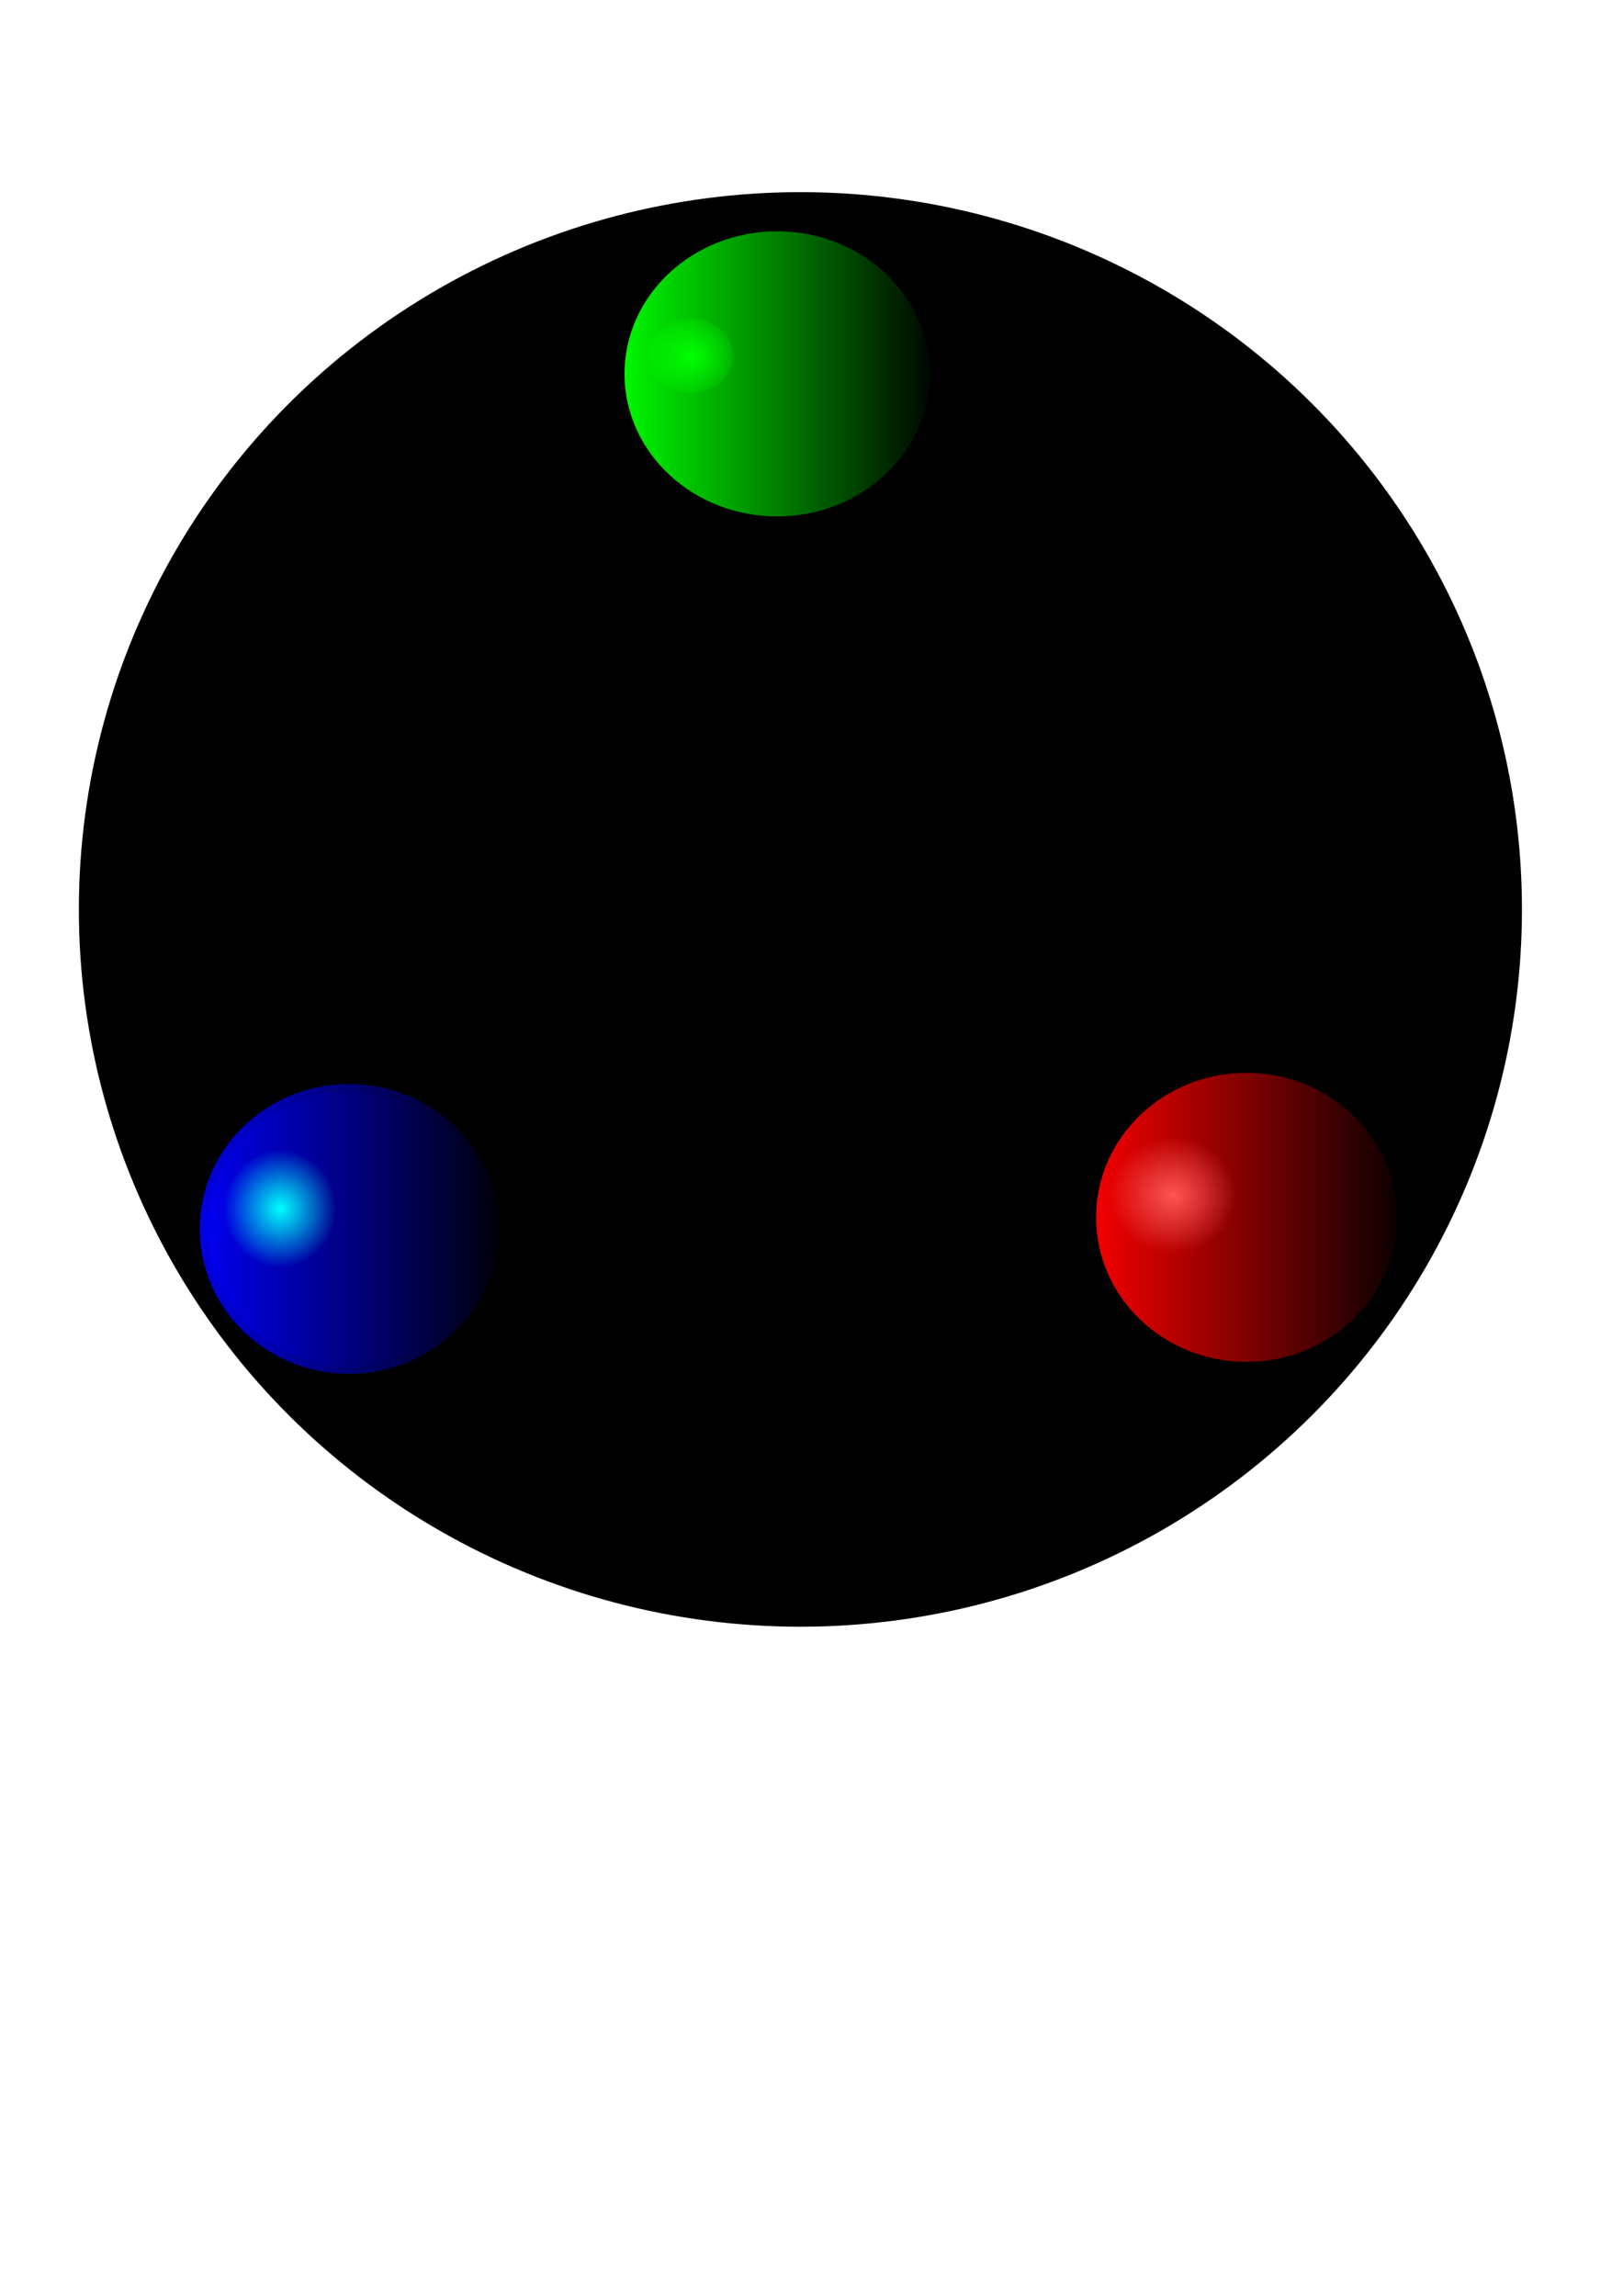 <?xml version="1.0" encoding="UTF-8" standalone="no"?>
<!-- Created with Inkscape (http://www.inkscape.org/) -->

<svg
   xmlns:osb="http://www.openswatchbook.org/uri/2009/osb"
   xmlns:dc="http://purl.org/dc/elements/1.1/"
   xmlns:cc="http://creativecommons.org/ns#"
   xmlns:rdf="http://www.w3.org/1999/02/22-rdf-syntax-ns#"
   xmlns:svg="http://www.w3.org/2000/svg"
   xmlns="http://www.w3.org/2000/svg"
   xmlns:xlink="http://www.w3.org/1999/xlink"
   xmlns:sodipodi="http://sodipodi.sourceforge.net/DTD/sodipodi-0.dtd"
   xmlns:inkscape="http://www.inkscape.org/namespaces/inkscape"
   width="210mm"
   height="297mm"
   viewBox="0 0 210 297"
   version="1.1"
   id="svg8"
   sodipodi:docname="NeoResearch-Logo(copiar).svg"
   inkscape:version="0.92.2pre0 (973e216, 2017-07-25)">
  <defs
     id="defs2">
    <linearGradient
       id="linearGradient5058"
       osb:paint="solid">
      <stop
         style="stop-color:#000000;stop-opacity:1;"
         offset="0"
         id="stop5056" />
    </linearGradient>
    <marker
       inkscape:stockid="Arrow1Lstart"
       orient="auto"
       refY="0.0"
       refX="0.0"
       id="Arrow1Lstart"
       style="overflow:visible"
       inkscape:isstock="true">
      <path
         id="path4518"
         d="M 0.0,0.0 L 5.0,-5.0 L -12.5,0.0 L 5.0,5.0 L 0.0,0.0 z "
         style="fill-rule:evenodd;stroke:#000000;stroke-width:1pt;stroke-opacity:1;fill:#000000;fill-opacity:1"
         transform="scale(0.8) translate(12.5,0)" />
    </marker>
    <radialGradient
       inkscape:collect="always"
       xlink:href="#linearGradient9162"
       id="radialGradient9164"
       cx="89.985"
       cy="76.069"
       fx="89.985"
       fy="76.069"
       r="4.388"
       gradientTransform="matrix(1.258,0,0,1.281,-59.708,-12.58)"
       gradientUnits="userSpaceOnUse" />
    <linearGradient
       inkscape:collect="always"
       id="linearGradient9162">
      <stop
         style="stop-color:#00ffff;stop-opacity:1;"
         offset="0"
         id="stop9158" />
      <stop
         style="stop-color:#00ffff;stop-opacity:0;"
         offset="1"
         id="stop9160" />
    </linearGradient>
    <filter
       inkscape:collect="always"
       style="color-interpolation-filters:sRGB"
       id="filter10208"
       x="-0.372"
       width="1.743"
       y="-0.365"
       height="1.73">
      <feGaussianBlur
         inkscape:collect="always"
         stdDeviation="1.71"
         id="feGaussianBlur10210" />
    </filter>
    <radialGradient
       inkscape:collect="always"
       xlink:href="#linearGradient8701"
       id="radialGradient8703"
       cx="139.179"
       cy="182.409"
       fx="139.179"
       fy="182.409"
       r="3.673"
       gradientTransform="matrix(1.36,0,0,1.288,-50.105,-68.379)"
       gradientUnits="userSpaceOnUse" />
    <linearGradient
       inkscape:collect="always"
       id="linearGradient8701">
      <stop
         style="stop-color:#ff5555;stop-opacity:1;"
         offset="0"
         id="stop8697" />
      <stop
         style="stop-color:#ff5555;stop-opacity:0;"
         offset="1"
         id="stop8699" />
    </linearGradient>
    <filter
       inkscape:collect="always"
       style="color-interpolation-filters:sRGB"
       id="filter10948"
       x="-0.121"
       width="1.243"
       y="-0.128"
       height="1.256">
      <feGaussianBlur
         inkscape:collect="always"
         stdDeviation="0.506"
         id="feGaussianBlur10950" />
    </filter>
    <linearGradient
       inkscape:collect="always"
       xlink:href="#linearGradient8693"
       id="linearGradient8695"
       x1="131.243"
       y1="183.585"
       x2="157.472"
       y2="183.585"
       gradientUnits="userSpaceOnUse"
       gradientTransform="translate(0.587,-15.227)" />
    <linearGradient
       inkscape:collect="always"
       id="linearGradient8693">
      <stop
         style="stop-color:#ff0000;stop-opacity:1;"
         offset="0"
         id="stop8689" />
      <stop
         style="stop-color:#ff0000;stop-opacity:0;"
         offset="1"
         id="stop8691" />
    </linearGradient>
    <filter
       inkscape:collect="always"
       style="color-interpolation-filters:sRGB"
       id="filter11043"
       x="-0.03"
       width="1.06"
       y="-0.03"
       height="1.06">
      <feGaussianBlur
         inkscape:collect="always"
         stdDeviation="0.294"
         id="feGaussianBlur11045" />
    </filter>
    <linearGradient
       inkscape:collect="always"
       xlink:href="#linearGradient8827"
       id="linearGradient8829"
       x1="66.558"
       y1="84.266"
       x2="98.904"
       y2="84.266"
       gradientUnits="userSpaceOnUse"
       gradientTransform="translate(-22.469,2.538)" />
    <linearGradient
       inkscape:collect="always"
       id="linearGradient8827">
      <stop
         style="stop-color:#0000ff;stop-opacity:1;"
         offset="0"
         id="stop8823" />
      <stop
         style="stop-color:#0000ff;stop-opacity:0;"
         offset="1"
         id="stop8825" />
    </linearGradient>
    <radialGradient
       inkscape:collect="always"
       xlink:href="#linearGradient6514"
       id="radialGradient6516"
       cx="45.703"
       cy="73.295"
       fx="45.703"
       fy="73.295"
       r="20.134"
       gradientTransform="matrix(0.761,0,0,0.722,25.503,33.902)"
       gradientUnits="userSpaceOnUse" />
    <linearGradient
       inkscape:collect="always"
       id="linearGradient6514">
      <stop
         style="stop-color:#000000;stop-opacity:1;"
         offset="0"
         id="stop6510" />
      <stop
         style="stop-color:#000000;stop-opacity:0;"
         offset="1"
         id="stop6512" />
    </linearGradient>
    <filter
       inkscape:collect="always"
       style="color-interpolation-filters:sRGB"
       id="filter9027"
       x="-0.018"
       width="1.035"
       y="-0.019"
       height="1.037">
      <feGaussianBlur
         inkscape:collect="always"
         stdDeviation="0.214"
         id="feGaussianBlur9029" />
    </filter>
    <radialGradient
       inkscape:collect="always"
       xlink:href="#linearGradient9146"
       id="radialGradient9190"
       cx="150.537"
       cy="53.403"
       fx="150.537"
       fy="53.403"
       r="6.306"
       gradientTransform="matrix(1,0,0,0.998,0,0.123)"
       gradientUnits="userSpaceOnUse" />
    <linearGradient
       inkscape:collect="always"
       id="linearGradient9146">
      <stop
         style="stop-color:#00ff00;stop-opacity:1;"
         offset="0"
         id="stop9142" />
      <stop
         style="stop-color:#00ff00;stop-opacity:0;"
         offset="1"
         id="stop9144" />
    </linearGradient>
    <filter
       inkscape:collect="always"
       style="color-interpolation-filters:sRGB"
       id="filter9936"
       x="-0.1"
       width="1.199"
       y="-0.1"
       height="1.2">
      <feGaussianBlur
         inkscape:collect="always"
         stdDeviation="0.438"
         id="feGaussianBlur9938" />
    </filter>
    <linearGradient
       inkscape:collect="always"
       xlink:href="#linearGradient9146"
       id="linearGradient9148"
       x1="143.846"
       y1="54.943"
       x2="174.225"
       y2="54.943"
       gradientUnits="userSpaceOnUse"
       gradientTransform="translate(-19.068,0.27)" />
    <filter
       inkscape:collect="always"
       style="color-interpolation-filters:sRGB"
       id="filter9944"
       x="-0.024"
       width="1.049"
       y="-0.026"
       height="1.052">
      <feGaussianBlur
         inkscape:collect="always"
         stdDeviation="0.289"
         id="feGaussianBlur9946" />
    </filter>
  </defs>
  <sodipodi:namedview
     id="base"
     pagecolor="#000000"
     bordercolor="#666666"
     borderopacity="1.0"
     inkscape:pageopacity="0"
     inkscape:pageshadow="2"
     inkscape:zoom="0.52034722"
     inkscape:cx="102.43894"
     inkscape:cy="773.31442"
     inkscape:document-units="mm"
     inkscape:current-layer="layer1"
     showgrid="false"
     inkscape:object-nodes="true"
     inkscape:snap-smooth-nodes="false"
     inkscape:window-width="1366"
     inkscape:window-height="697"
     inkscape:window-x="0"
     inkscape:window-y="0"
     inkscape:window-maximized="1"
     inkscape:pagecheckerboard="true" />
  <g
     inkscape:label="Camada 1"
     inkscape:groupmode="layer"
     id="layer1">
    <ellipse
       id="path70"
       cx="103.565"
       cy="117.65"
       rx="93.36"
       ry="92.793"
       style="stroke-width:0.255;fill-opacity:1;fill:#000000;fill-rule:nonzero;opacity:1"
       inkscape:export-xdpi="96"
       inkscape:export-ydpi="96" />
    <g
       id="g81"
       transform="matrix(1.394,0,0,1.38,-94.561,-27.83)">
      <ellipse
         ry="13.363"
         rx="14.165"
         cy="55.213"
         cx="139.968"
         id="path4917"
         style="fill:url(#linearGradient9148);fill-opacity:1;stroke-width:1.33;stroke-linecap:butt;stroke-linejoin:miter;stroke-miterlimit:4;stroke-dasharray:none;stroke-dashoffset:0;filter:url(#filter9944)" />
      <ellipse
         transform="matrix(0.736,0,0,0.664,21.196,18.034)"
         ry="5.267"
         rx="5.282"
         cy="53.403"
         cx="150.537"
         id="path4919"
         style="fill:url(#radialGradient9190);fill-opacity:1;stroke-width:2.38;stroke-linecap:butt;stroke-linejoin:miter;stroke-miterlimit:4;stroke-dasharray:none;stroke-dashoffset:0;filter:url(#filter9936)" />
    </g>
    <g
       id="g85"
       transform="matrix(1.655,0,0,1.59,-78.596,-110.204)">
      <ellipse
         ry="11.76"
         rx="11.76"
         cy="168.357"
         cx="144.945"
         id="path4917-5"
         style="opacity:1;fill:url(#linearGradient8695);fill-opacity:1;stroke:none;stroke-width:1.137;stroke-linecap:butt;stroke-linejoin:miter;stroke-miterlimit:4;stroke-dasharray:none;stroke-dashoffset:0;stroke-opacity:1;filter:url(#filter11043)" />
      <ellipse
         ry="4.732"
         rx="4.996"
         cy="166.615"
         cx="139.2"
         id="path4919-9"
         style="fill:url(#radialGradient8703);fill-opacity:1;stroke-width:2.194;stroke-linecap:butt;stroke-linejoin:miter;stroke-miterlimit:4;stroke-dasharray:none;stroke-dashoffset:0;filter:url(#filter10948)" />
    </g>
    <g
       id="g77"
       transform="matrix(1.322,0,0,1.355,-34.463,41.36)">
      <ellipse
         ry="13.834"
         rx="14.635"
         cy="86.804"
         cx="60.262"
         id="path4917-6"
         style="fill:url(#linearGradient8829);fill-opacity:1;stroke:url(#radialGradient6516);stroke-width:1.376;stroke-linecap:butt;stroke-linejoin:miter;stroke-miterlimit:4;stroke-dasharray:none;stroke-dashoffset:0;stroke-opacity:1;filter:url(#filter9027)" />
      <ellipse
         ry="5.62"
         rx="5.522"
         cy="84.844"
         cx="53.531"
         id="path4919-9-0"
         style="fill:url(#radialGradient9164);fill-opacity:1;stroke-width:2.514;stroke-linecap:butt;stroke-linejoin:miter;stroke-miterlimit:4;stroke-dasharray:none;stroke-dashoffset:0;filter:url(#filter10208)" />
    </g>
  </g>
</svg>

